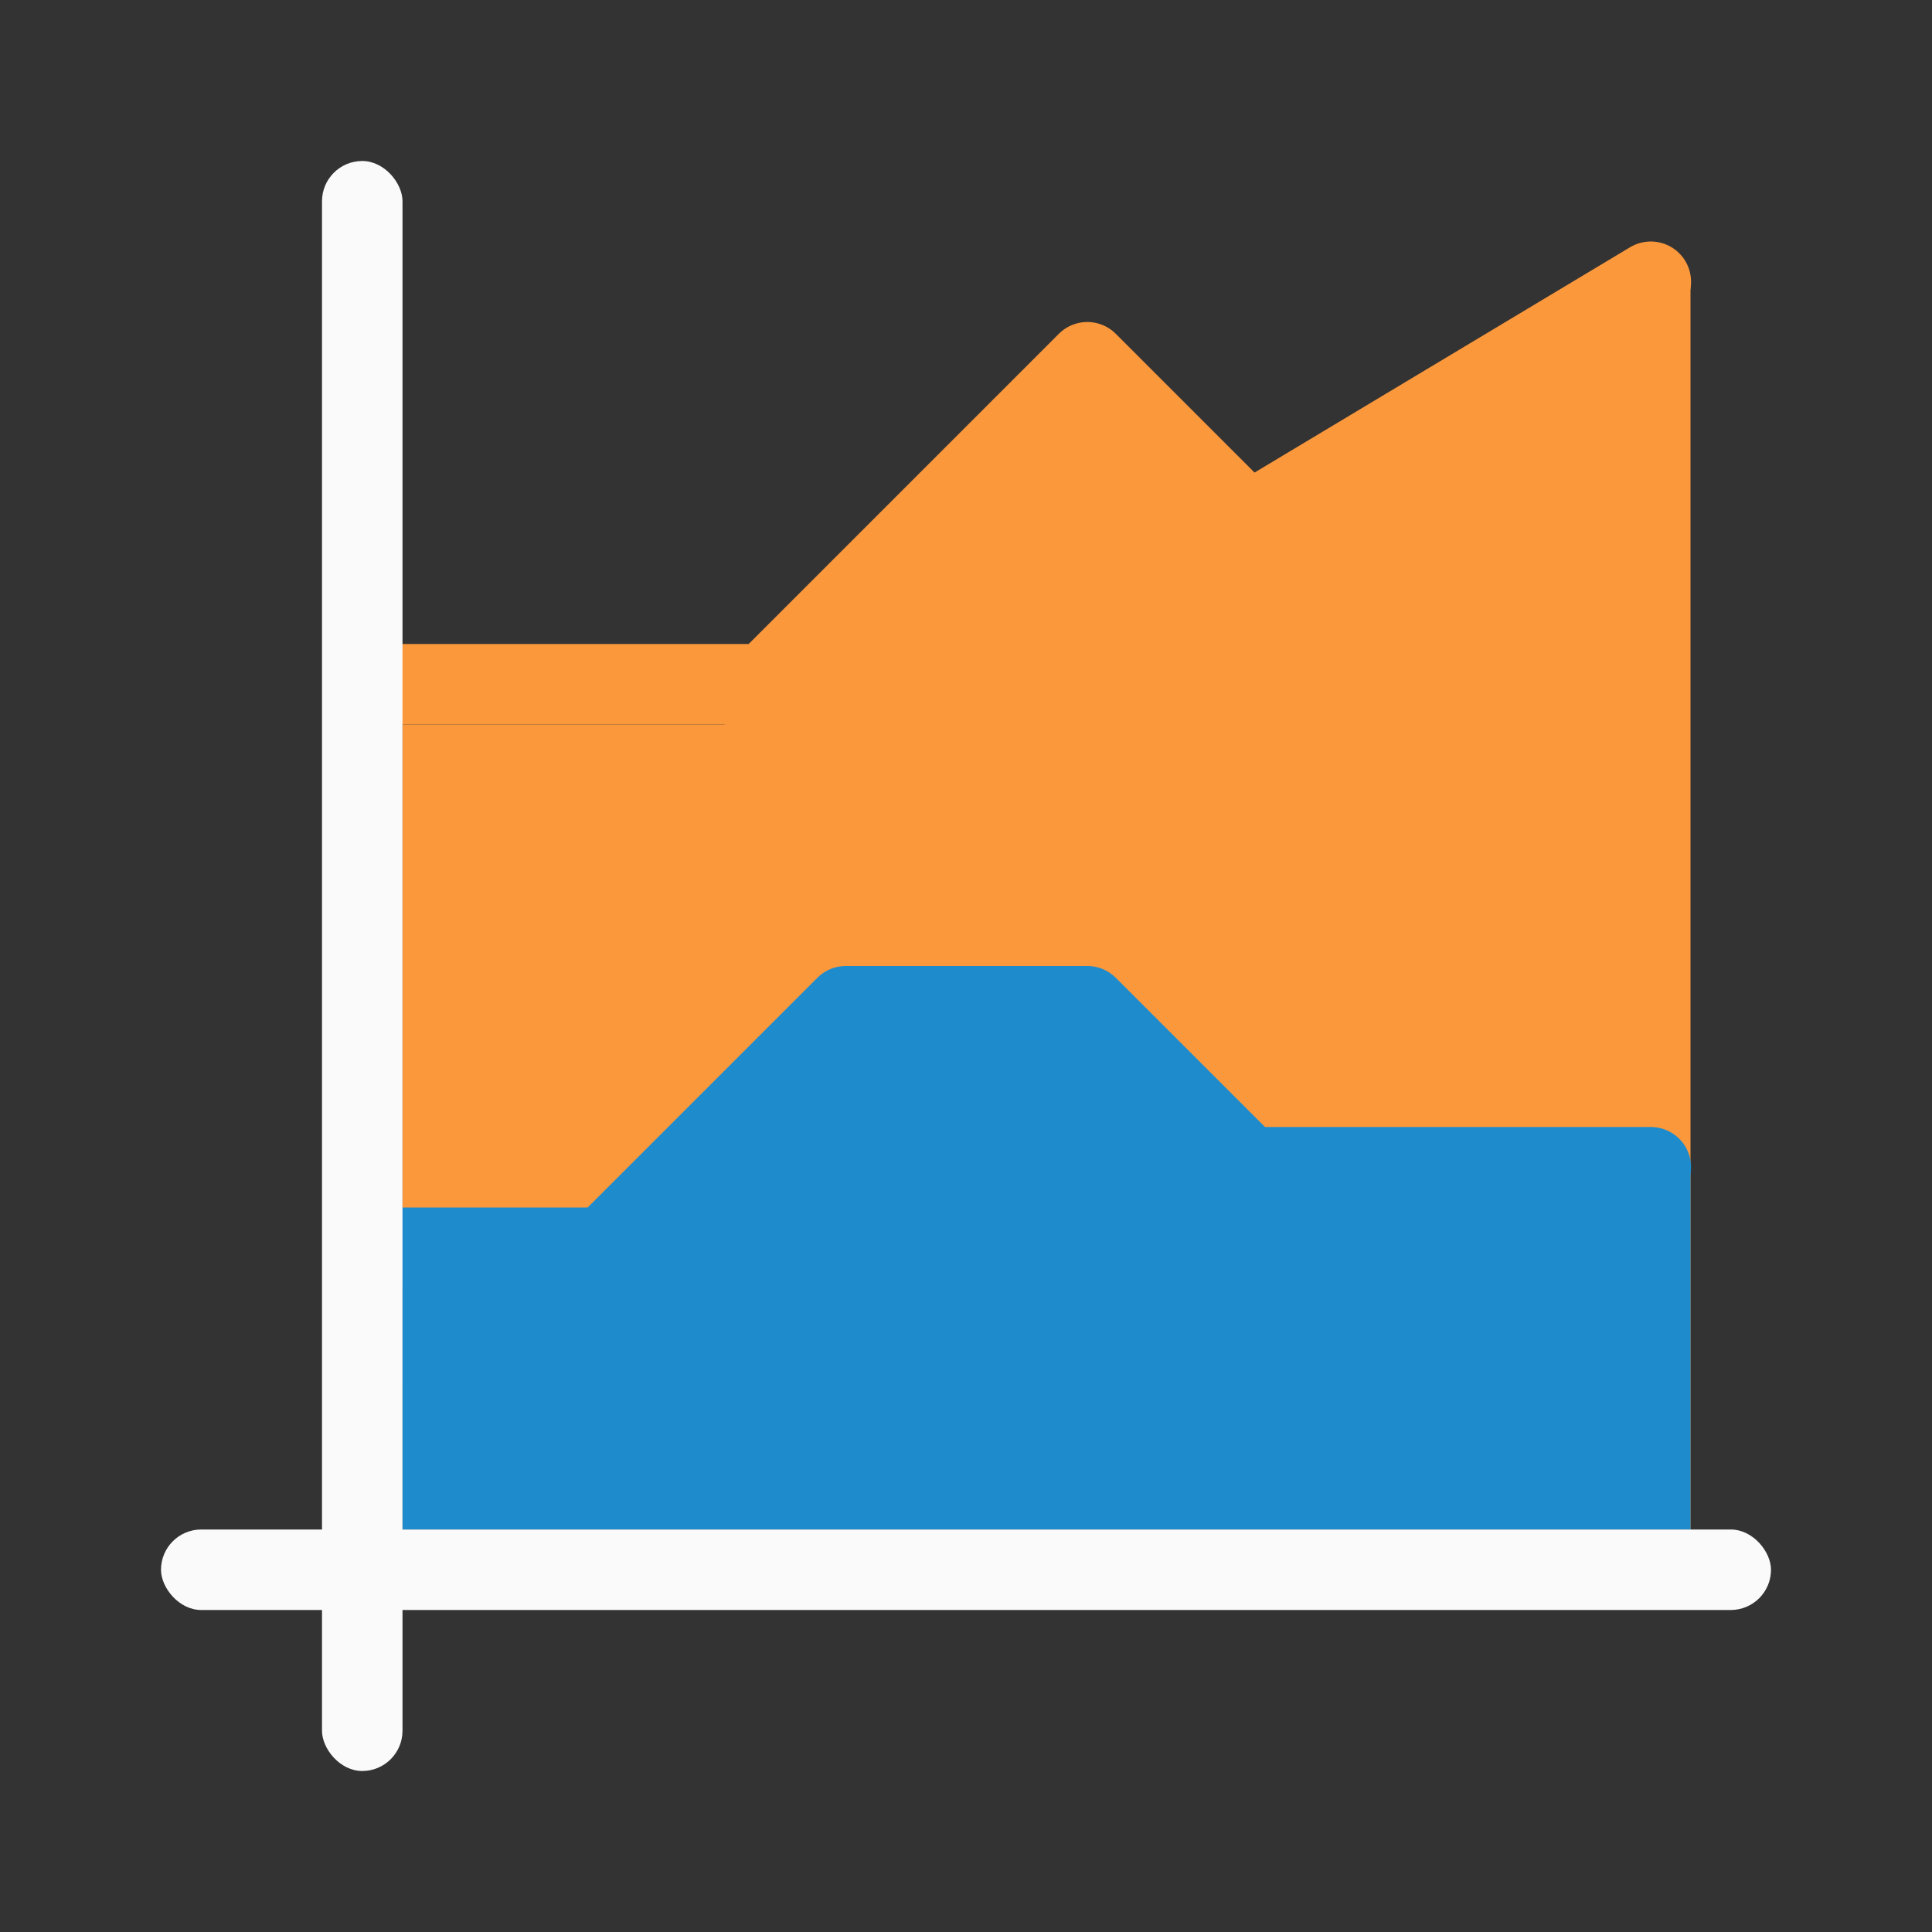 <svg viewBox="0 0 24 24" xmlns="http://www.w3.org/2000/svg"><rect x="0" y="0" width="24" height="24" fill="#333333" stroke="none"/><path d="m5 19v-10h4l4.501-4.247 1.967 1.746 5.532-2.961v15.462z" fill="#fb983b" fill-rule="evenodd"/><path d="m5 19h16v-4.502l-5.466.022-2.055-1.989-3.094.044-2.961 2.895-2.425.022z" fill="#1e8bcd" fill-rule="evenodd"/><rect fill="#fafafa" height="1" ry=".5" width="20" x="2" y="19"/><path d="m4.507 15.5h3l3-3h3l2 2h5" fill="none" stroke="#1e8bcd" stroke-linecap="round" stroke-linejoin="round"/><path d="m4.507 8.5h5l4-4 2 2 5-3" fill="none" stroke="#fb983b" stroke-linecap="round" stroke-linejoin="round"/><rect fill="#fafafa" height="20" ry=".5" width="1" x="4" y="2"/></svg>
